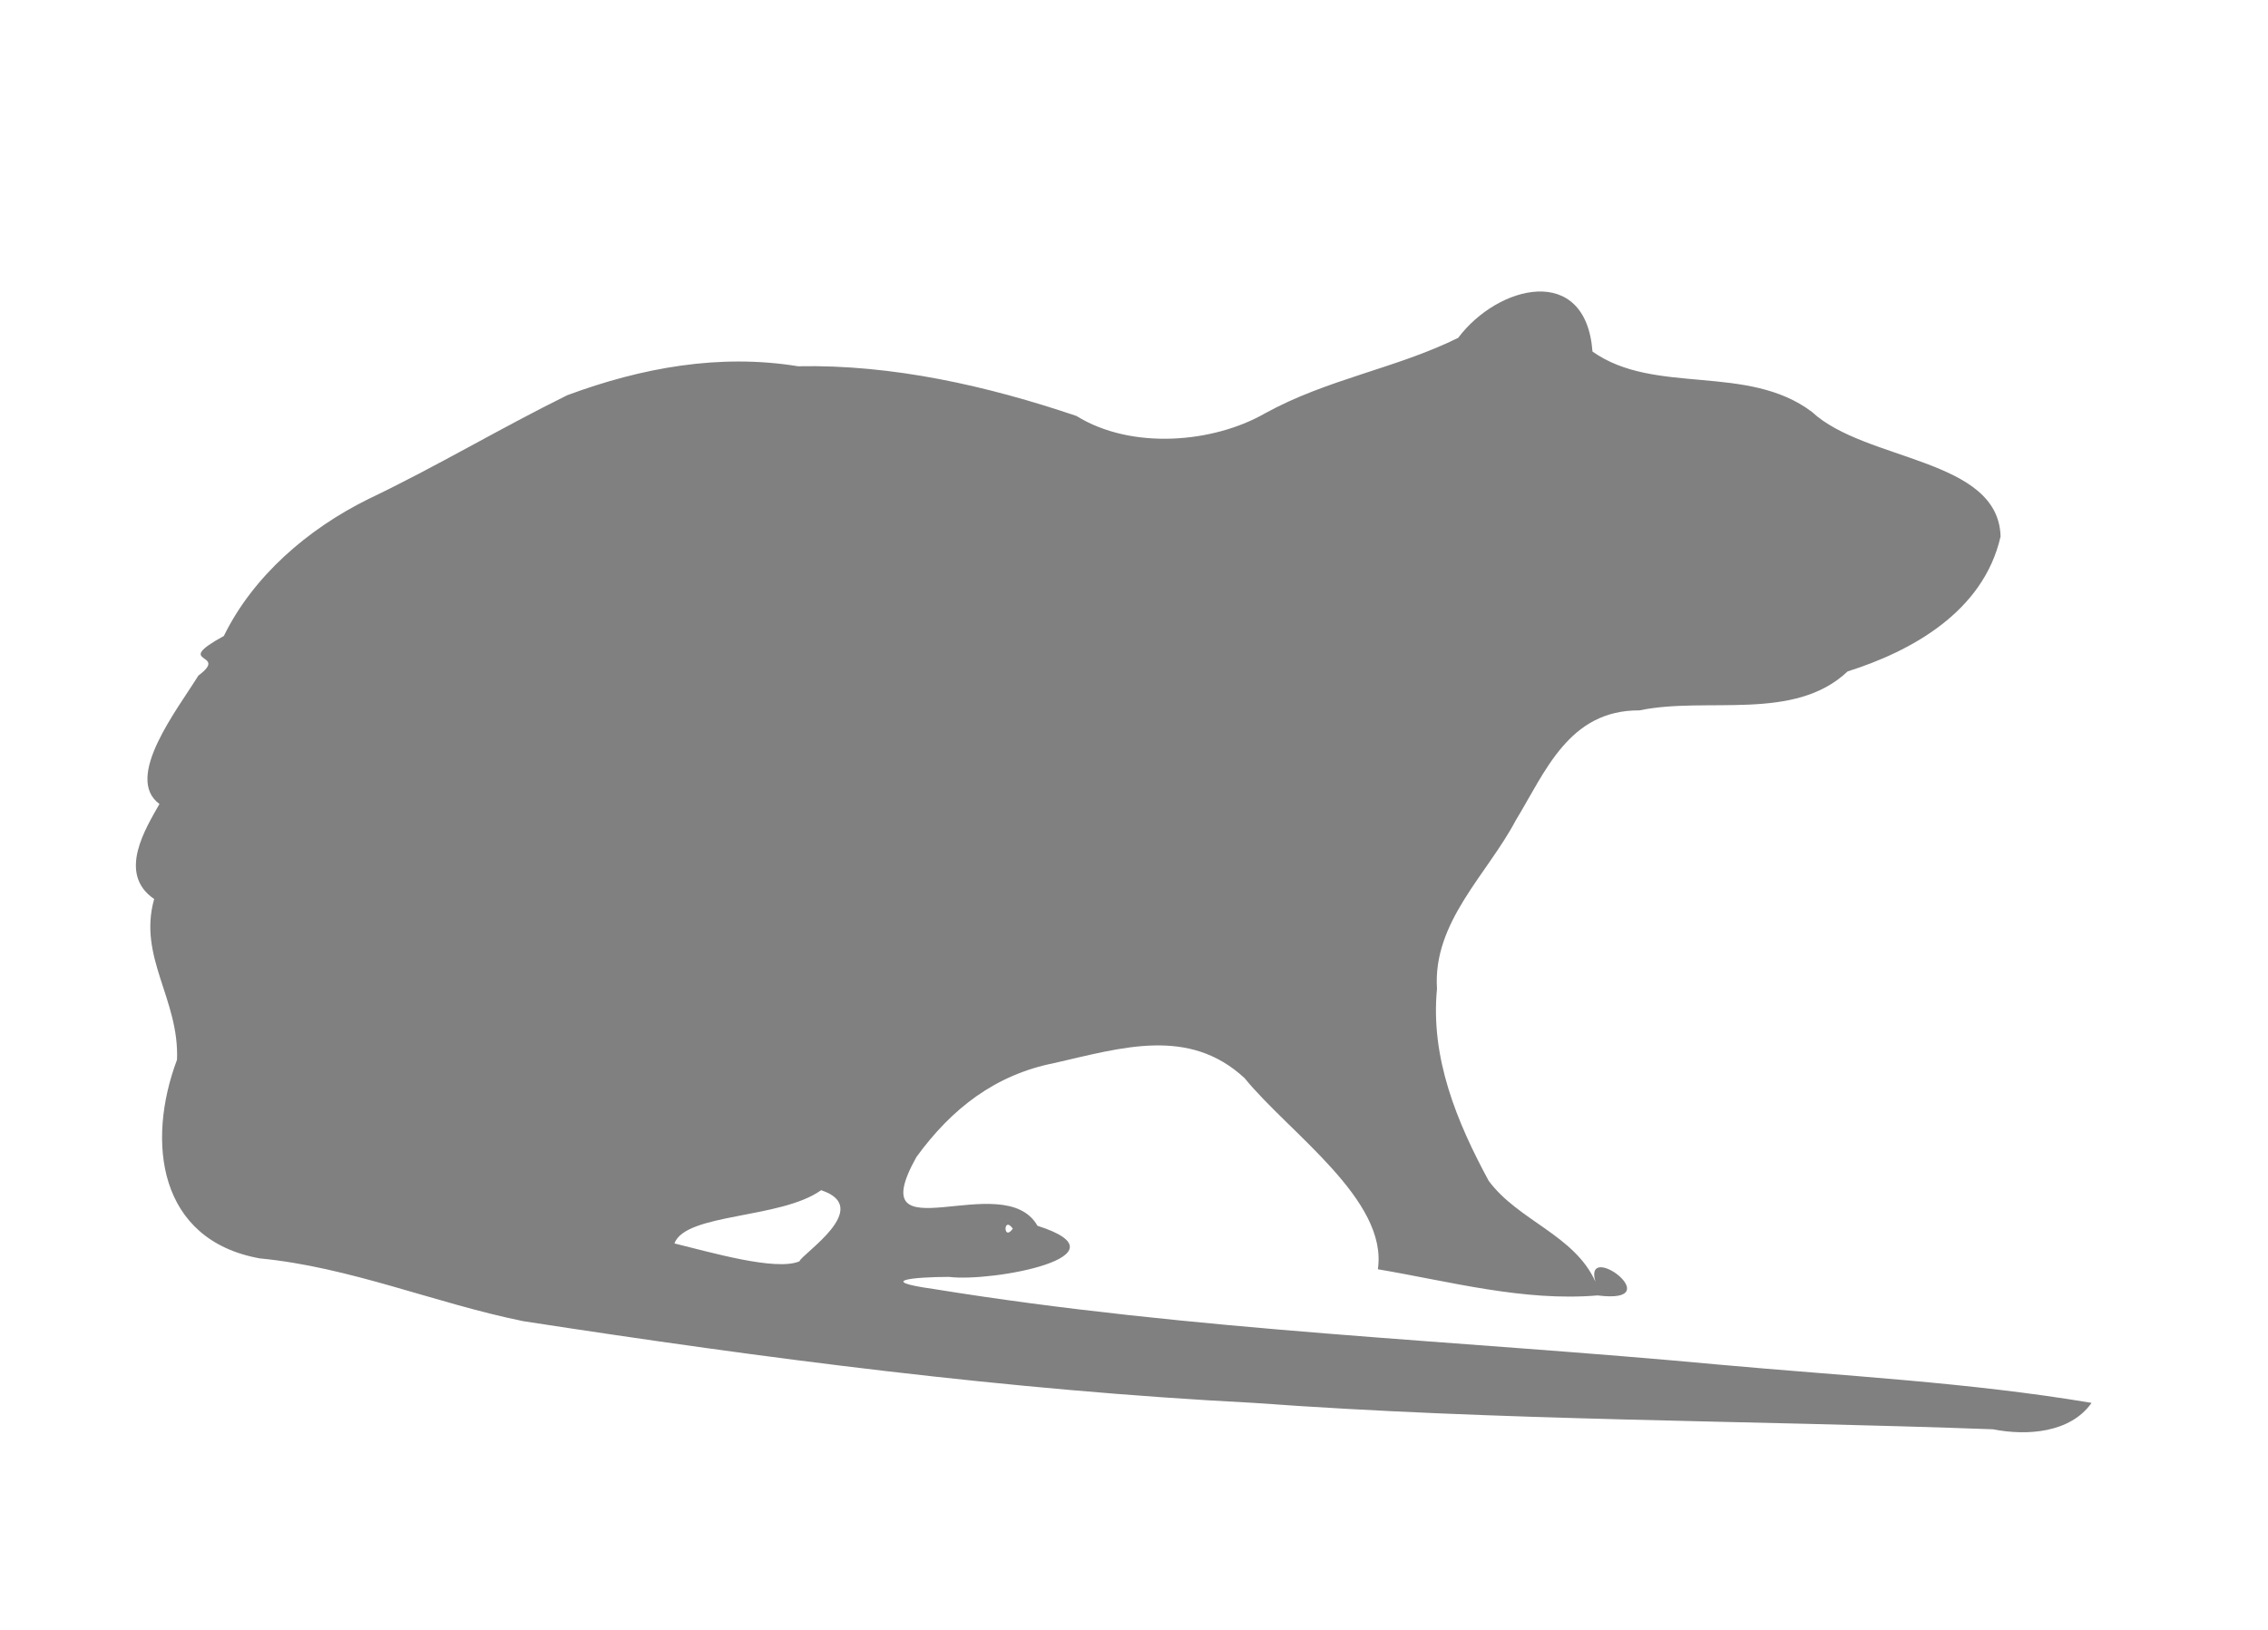 <svg xmlns="http://www.w3.org/2000/svg" viewBox="0 0 512 368">
<rect width="512" height="368" id="P013WIImgRct2" fill="#fff"/>

<path style="fill:#808080;" d="m 449.942,322.71 c -55.658,-2.052 -111.396,-1.894 -166.977,-5.966 -55.24,-2.856 -110.202,-10.032 -164.834,-18.445 -20.012,-4.072 -39.013,-12.204 -59.489,-14.177 -22.92,-4.133 -25.656,-26.279 -18.683,-44.851 0.538,-13.717 -8.862,-23.123 -5.159,-36.291 -8.404,-5.752 -1.855,-16.032 1.196,-21.454 -8.088,-5.927 4.014,-21.276 8.787,-28.99 7.219,-5.403 -6.269,-2.348 5.749,-8.944 6.599,-13.478 18.921,-24.149 32.654,-30.928 15.257,-7.277 29.757,-15.982 44.89,-23.439 16.731,-6.193 34.301,-9.422 52.077,-6.529 21.375,-0.431 42.739,4.416 62.851,11.22 12.555,7.778 31.008,6.046 42.522,-0.566 14.118,-7.794 29.712,-10.168 43.656,-17.068 8.898,-11.895 28.801,-17.014 30.325,3.097 14.063,9.95 34.968,2.615 49.553,13.633 12.086,11.228 42.089,10.37 42.569,28.111 -3.863,17.055 -20.248,25.959 -34.526,30.47 -12.115,11.455 -31.731,5.611 -47.004,8.798 -15.98,-0.089 -21.265,13.938 -27.937,24.865 -6.442,12.201 -18.747,22.939 -17.761,37.991 -1.514,15.568 4.448,30.017 11.668,43.359 6.662,9.011 19.376,12.238 24.088,22.767 -2.756,-9.55 17.013,5.188 0.5,3.112 -16.743,1.408 -33.388,-3.169 -49.607,-5.91 2.33,-15.641 -19.985,-30.752 -30.099,-43.165 -12.56,-11.642 -27.76,-6.851 -42.834,-3.416 -13.426,2.637 -23.275,10.293 -31.228,21.23 -12.83,22.936 19.721,2.117 27.32,15.533 21.46,6.858 -10.22,12.77 -19.978,11.542 -7.946,0.016 -16.705,0.877 -3.506,2.725 58.723,9.533 118.313,11.564 177.48,17.096 27.995,2.546 56.297,3.969 83.968,8.624 -4.806,6.819 -14.638,7.468 -22.23,5.968 z m -269.455,-37.933 c 0.394,-1.581 16.873,-12.11 4.88,-16.05 -9.145,6.539 -30.56,5.128 -33.12,12.017 8.205,1.995 22.95,6.32 28.24,4.033 z m 48.155,-7.369 c -2.187,-3.071 -2.187,3.071 0,0 z" />

</svg>
